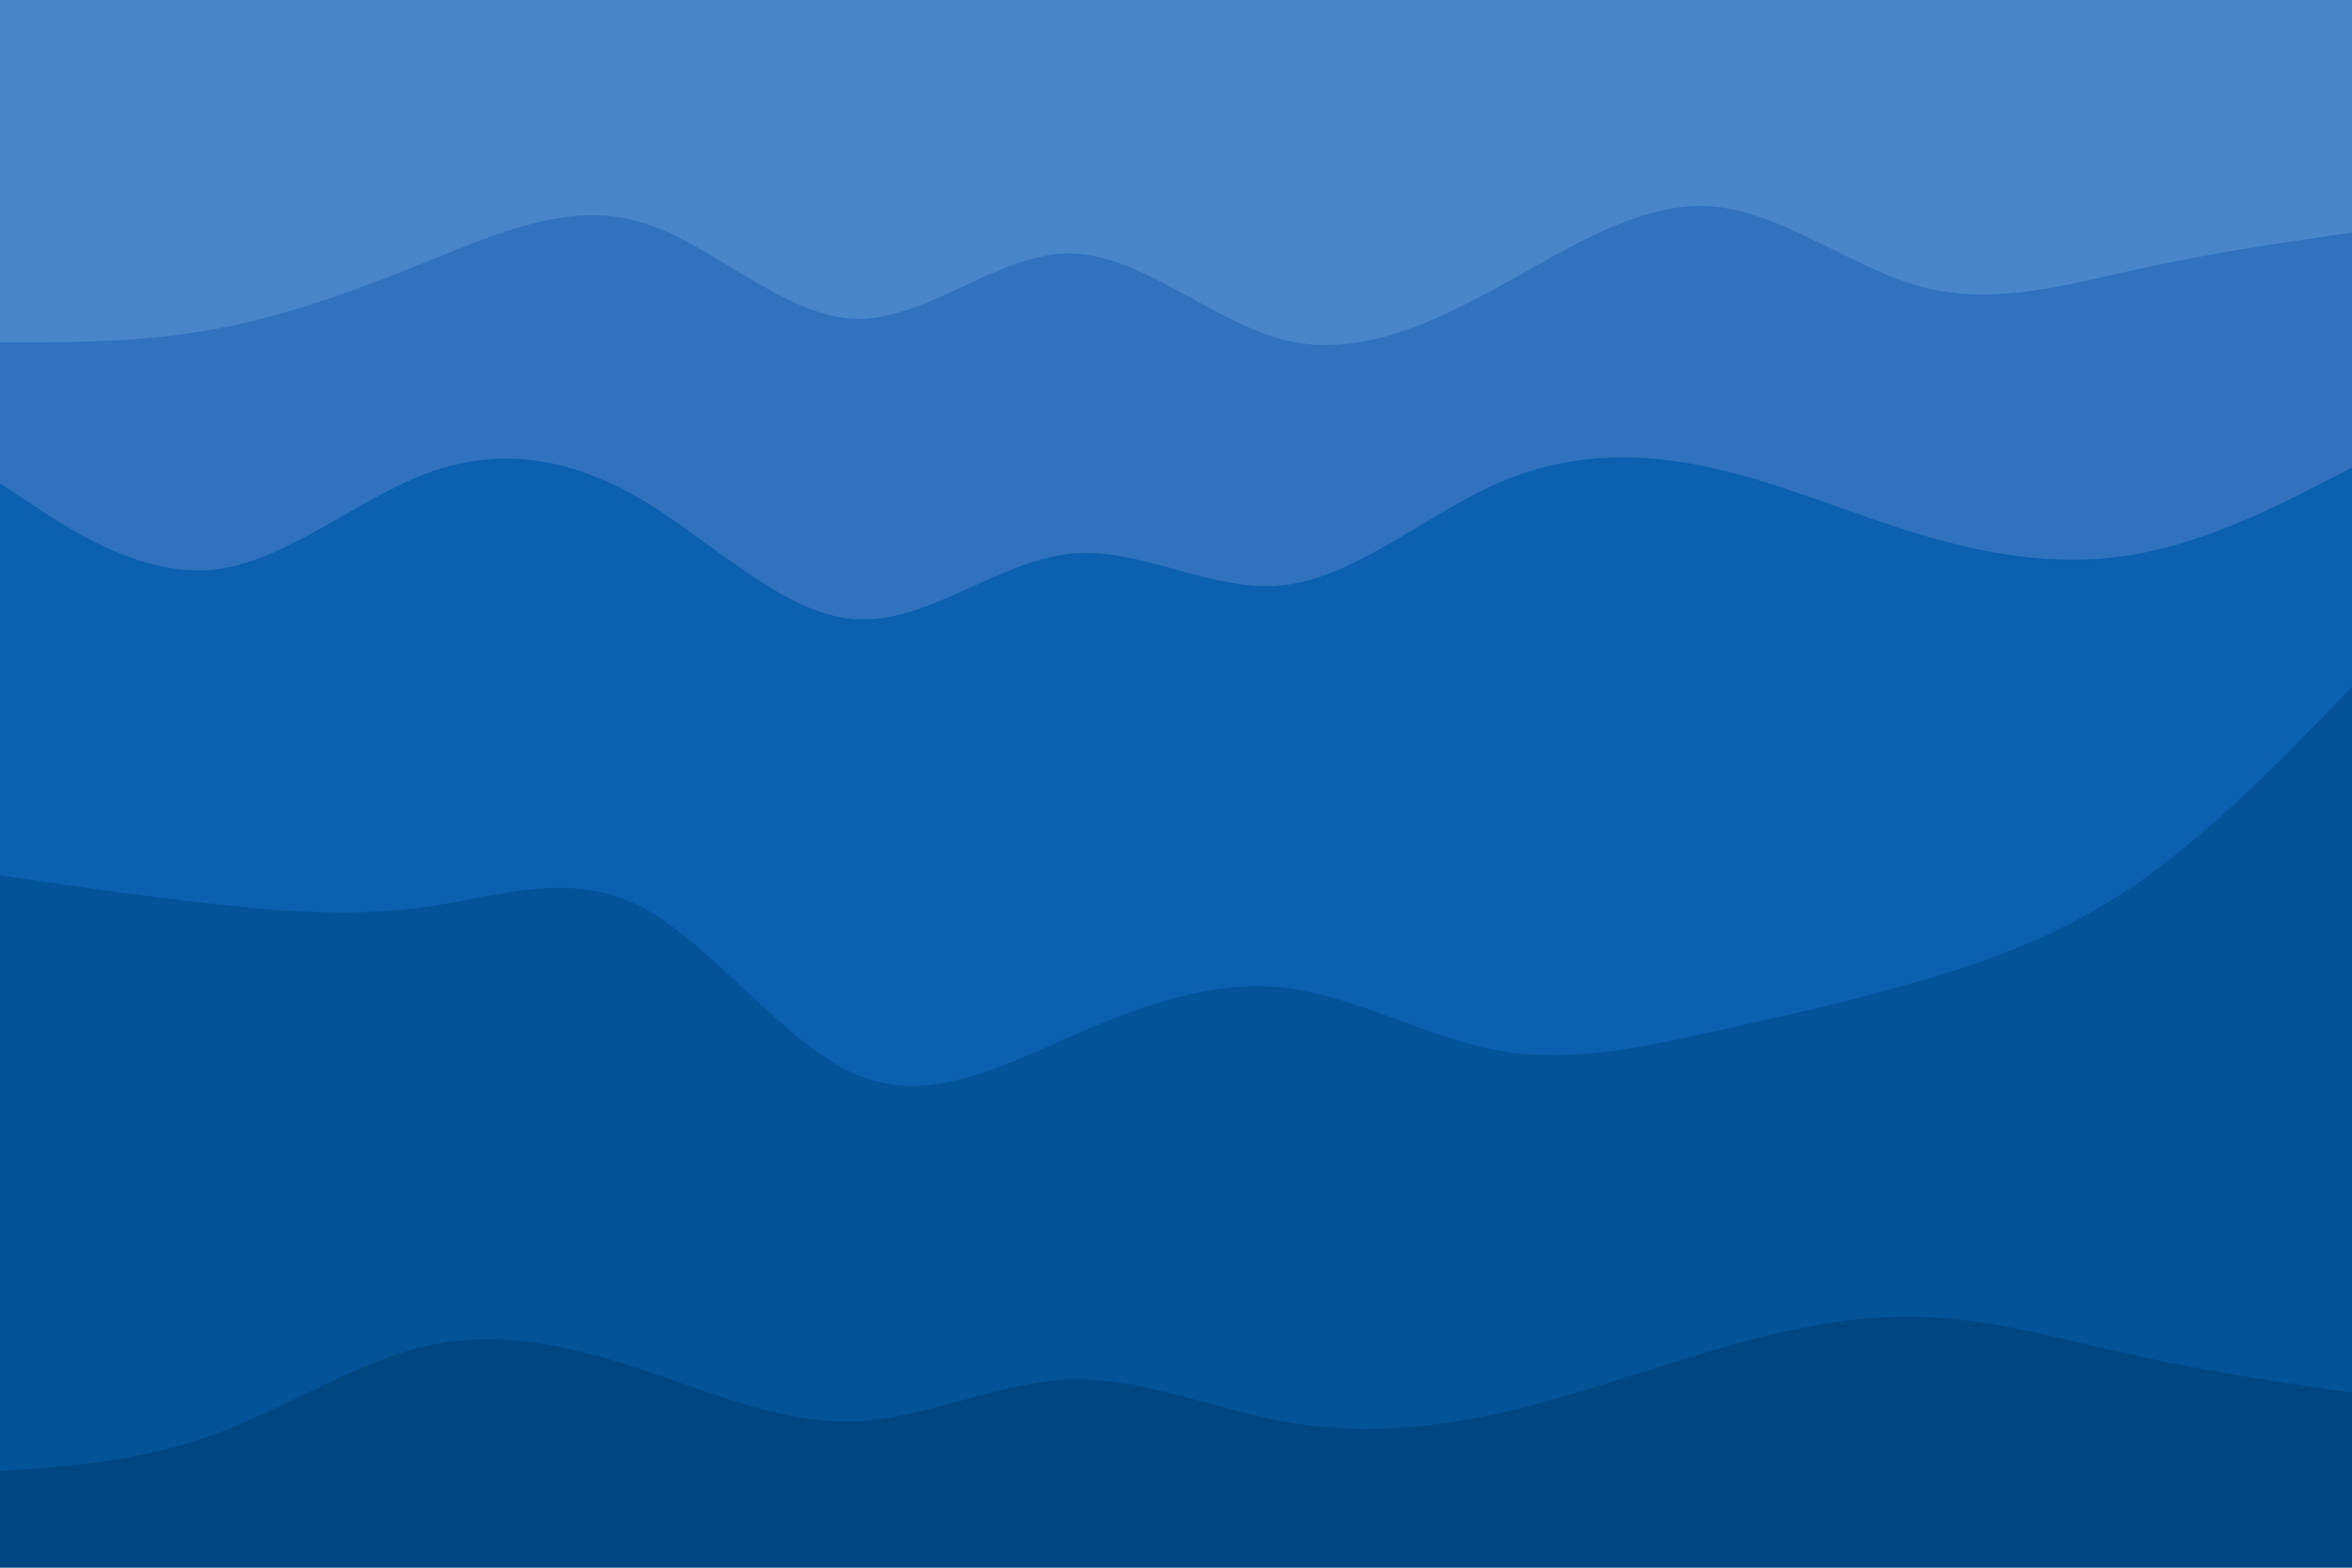 <svg id="visual" viewBox="0 0 900 600" width="900" height="600" xmlns="http://www.w3.org/2000/svg" xmlns:xlink="http://www.w3.org/1999/xlink" version="1.1"><path d="M0 133L13.7 133C27.3 133 54.7 133 82 128C109.3 123 136.7 113 163.8 102C191 91 218 79 245.2 87C272.3 95 299.7 123 327 124C354.3 125 381.7 99 409 99C436.3 99 463.7 125 491 132C518.3 139 545.7 127 573 112C600.3 97 627.7 79 654.8 81C682 83 709 105 736.2 112C763.3 119 790.7 111 818 105C845.3 99 872.7 95 886.3 93L900 91L900 0L886.3 0C872.7 0 845.3 0 818 0C790.7 0 763.3 0 736.2 0C709 0 682 0 654.8 0C627.7 0 600.3 0 573 0C545.7 0 518.3 0 491 0C463.7 0 436.3 0 409 0C381.7 0 354.3 0 327 0C299.7 0 272.3 0 245.2 0C218 0 191 0 163.8 0C136.7 0 109.3 0 82 0C54.7 0 27.3 0 13.7 0L0 0Z" fill="#4985c9"></path><path d="M0 187L13.7 196C27.3 205 54.7 223 82 220C109.3 217 136.7 193 163.8 183C191 173 218 177 245.2 193C272.3 209 299.7 237 327 239C354.3 241 381.7 217 409 214C436.3 211 463.7 229 491 226C518.3 223 545.7 199 573 187C600.3 175 627.7 175 654.8 181C682 187 709 199 736.2 207C763.3 215 790.7 219 818 214C845.3 209 872.7 195 886.3 188L900 181L900 89L886.3 91C872.7 93 845.3 97 818 103C790.7 109 763.3 117 736.2 110C709 103 682 81 654.8 79C627.7 77 600.3 95 573 110C545.7 125 518.3 137 491 130C463.7 123 436.3 97 409 97C381.7 97 354.3 123 327 122C299.7 121 272.3 93 245.2 85C218 77 191 89 163.8 100C136.7 111 109.3 121 82 126C54.7 131 27.3 131 13.7 131L0 131Z" fill="#3072bd"></path><path d="M0 337L13.7 339C27.3 341 54.7 345 82 348C109.3 351 136.7 353 163.8 349C191 345 218 335 245.2 349C272.3 363 299.7 401 327 413C354.3 425 381.7 411 409 399C436.3 387 463.7 377 491 380C518.3 383 545.7 399 573 404C600.3 409 627.7 403 654.8 397C682 391 709 385 736.2 377C763.3 369 790.7 359 818 340C845.3 321 872.7 293 886.3 279L900 265L900 179L886.3 186C872.7 193 845.3 207 818 212C790.7 217 763.3 213 736.2 205C709 197 682 185 654.8 179C627.7 173 600.3 173 573 185C545.7 197 518.3 221 491 224C463.7 227 436.3 209 409 212C381.7 215 354.3 239 327 237C299.7 235 272.3 207 245.2 191C218 175 191 171 163.8 181C136.7 191 109.3 215 82 218C54.7 221 27.3 203 13.7 194L0 185Z" fill="#0b60b0"></path><path d="M0 565L13.7 564C27.3 563 54.7 561 82 551C109.3 541 136.7 523 163.8 517C191 511 218 517 245.2 526C272.3 535 299.7 547 327 546C354.3 545 381.7 531 409 530C436.3 529 463.7 541 491 546C518.3 551 545.7 549 573 543C600.3 537 627.7 527 654.8 519C682 511 709 505 736.2 506C763.3 507 790.7 515 818 521C845.3 527 872.7 531 886.3 533L900 535L900 263L886.3 277C872.7 291 845.3 319 818 338C790.7 357 763.3 367 736.2 375C709 383 682 389 654.8 395C627.7 401 600.3 407 573 402C545.7 397 518.3 381 491 378C463.7 375 436.3 385 409 397C381.7 409 354.3 423 327 411C299.7 399 272.3 361 245.2 347C218 333 191 343 163.8 347C136.7 351 109.3 349 82 346C54.7 343 27.3 339 13.7 337L0 335Z" fill="#035398"></path><path d="M0 601L13.7 601C27.3 601 54.7 601 82 601C109.3 601 136.7 601 163.8 601C191 601 218 601 245.2 601C272.3 601 299.7 601 327 601C354.3 601 381.7 601 409 601C436.3 601 463.7 601 491 601C518.3 601 545.7 601 573 601C600.3 601 627.7 601 654.8 601C682 601 709 601 736.2 601C763.3 601 790.7 601 818 601C845.3 601 872.7 601 886.3 601L900 601L900 533L886.3 531C872.7 529 845.3 525 818 519C790.7 513 763.3 505 736.2 504C709 503 682 509 654.8 517C627.7 525 600.3 535 573 541C545.7 547 518.3 549 491 544C463.7 539 436.3 527 409 528C381.7 529 354.3 543 327 544C299.7 545 272.3 533 245.2 524C218 515 191 509 163.8 515C136.7 521 109.3 539 82 549C54.7 559 27.3 561 13.7 562L0 563Z" fill="#004781"></path></svg>